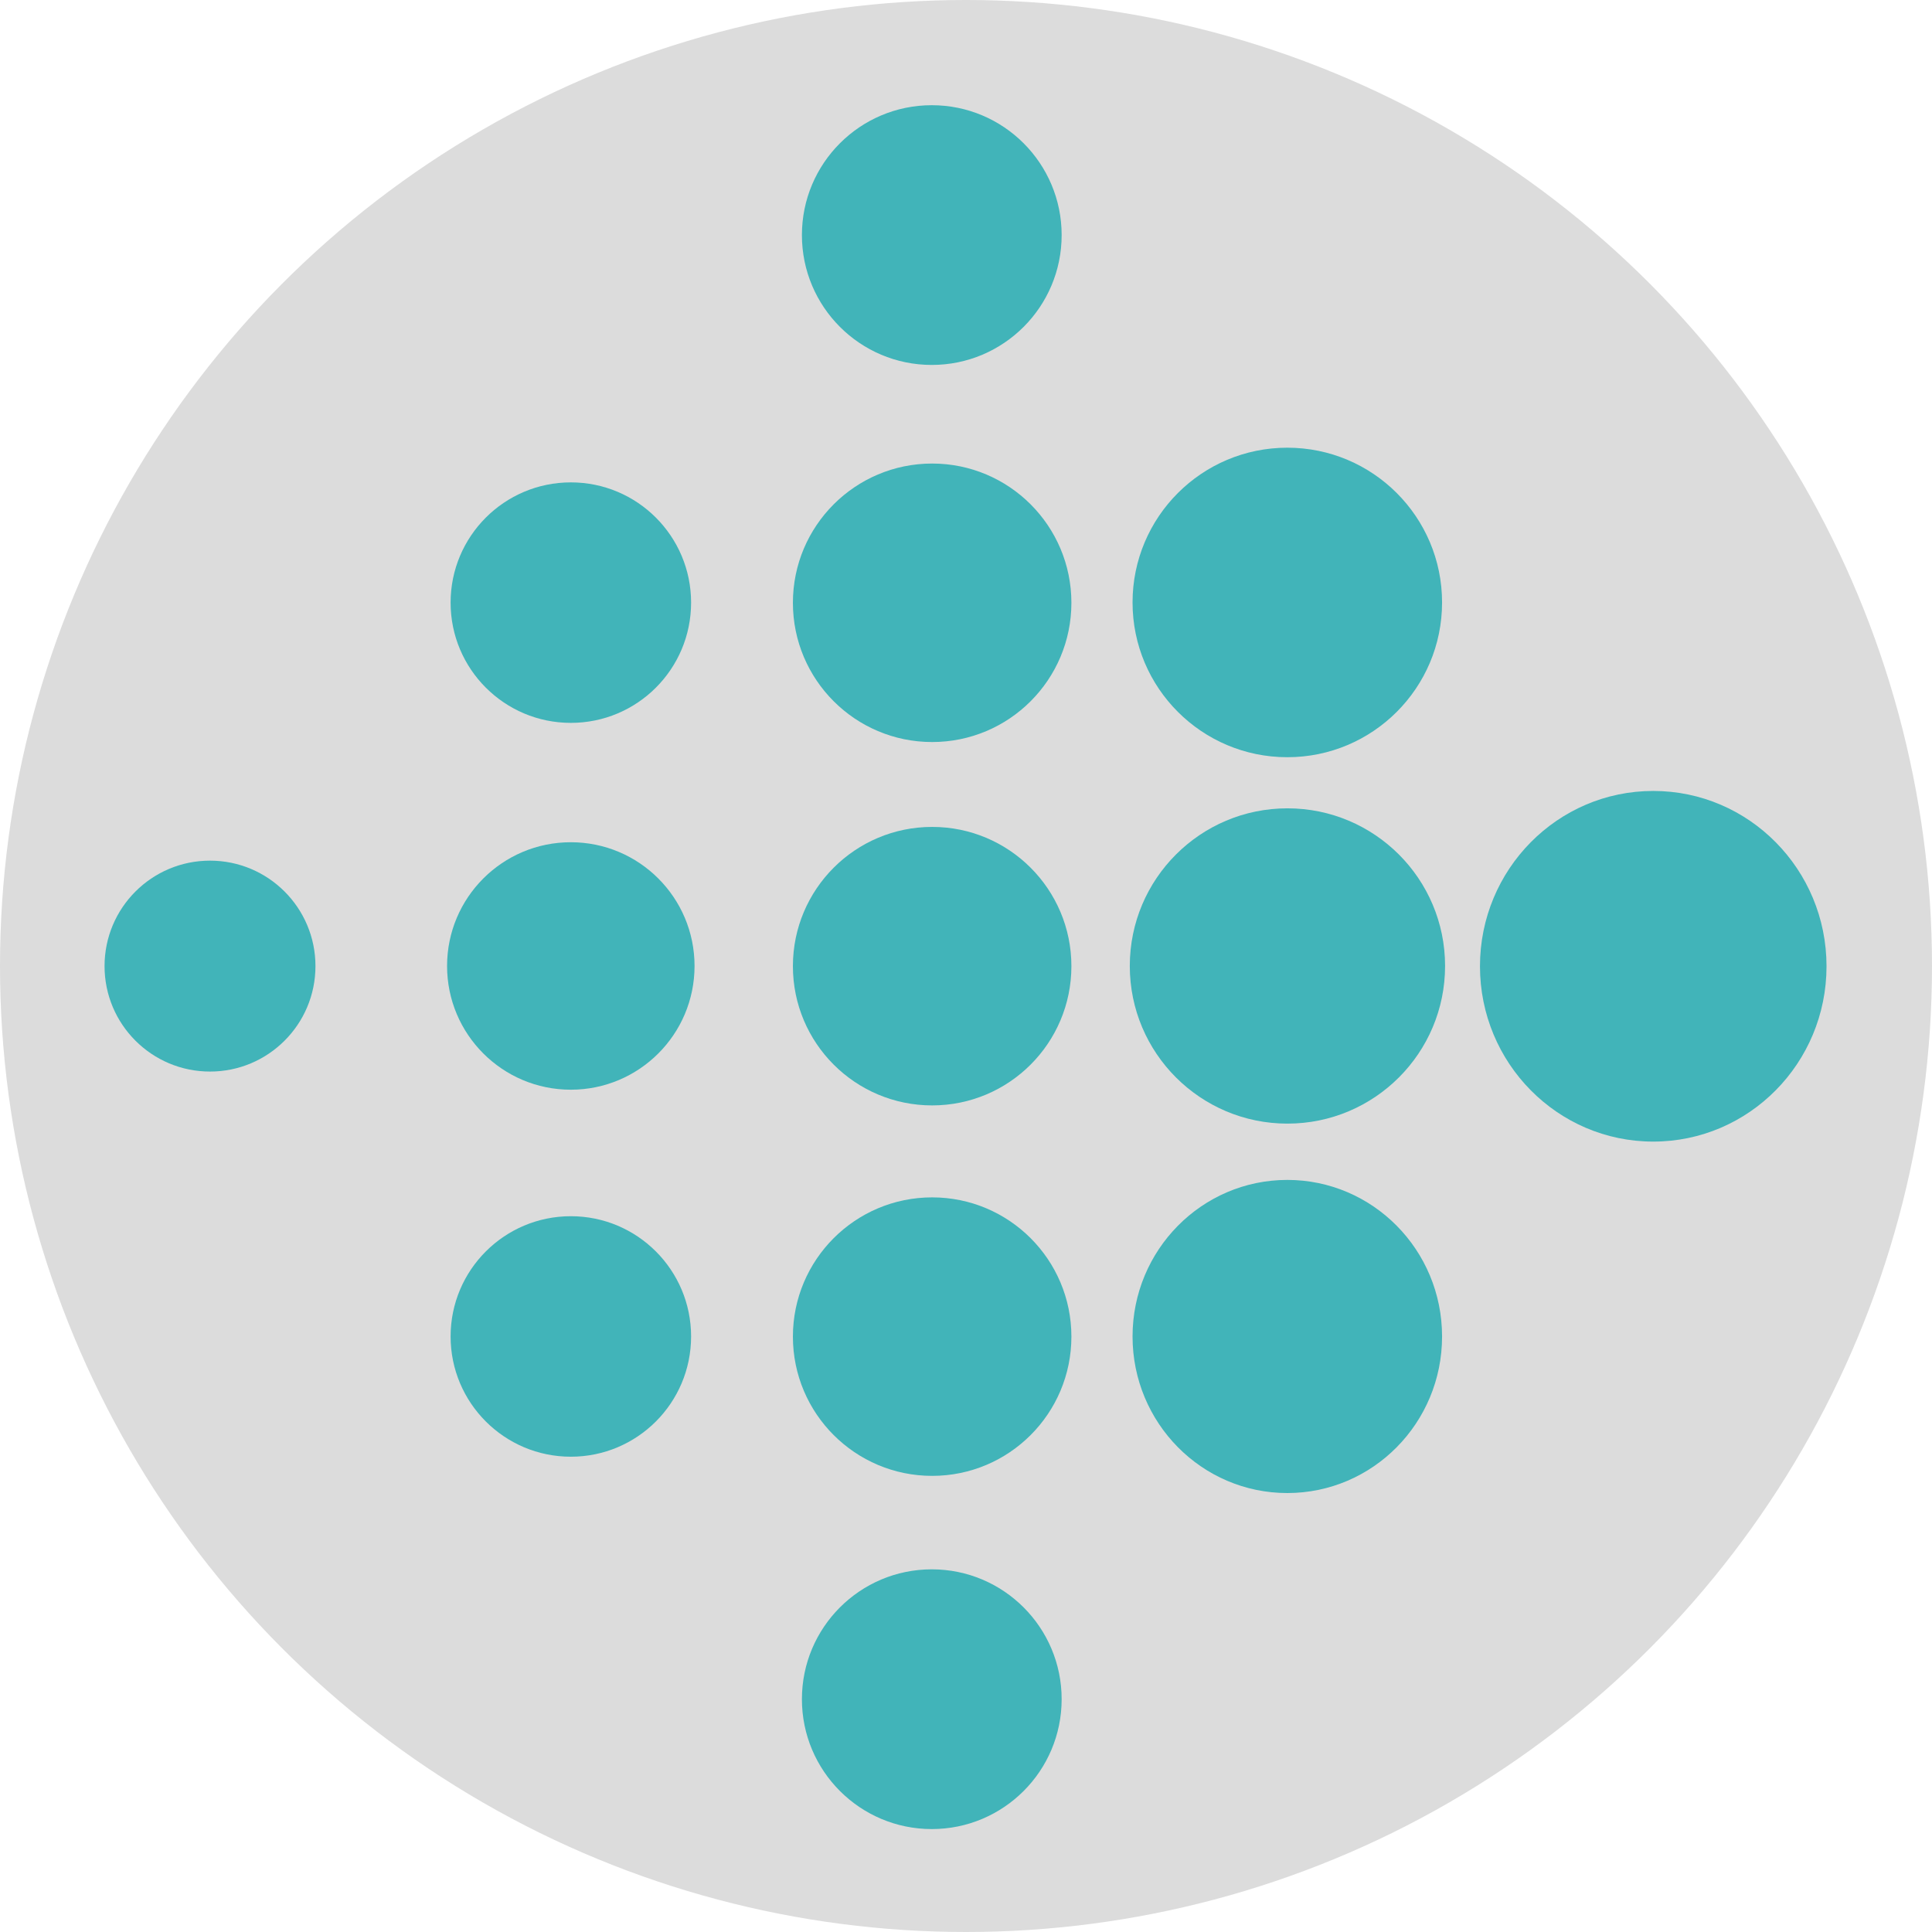 <?xml version="1.0" standalone="no"?>
<!DOCTYPE svg PUBLIC "-//W3C//DTD SVG 1.1//EN" "http://www.w3.org/Graphics/SVG/1.1/DTD/svg11.dtd">
<svg width="100%" height="100%" viewBox="0 0 100 100" version="1.1" xmlns="http://www.w3.org/2000/svg" xmlns:xlink="http://www.w3.org/1999/xlink" xml:space="preserve" style="fill-rule:evenodd;clip-rule:evenodd;stroke-linejoin:round;stroke-miterlimit:1.414;">
    <circle id="path2987" cx="50" cy="50" r="50" style="fill:rgb(220,220,220);"/>
    <g transform="matrix(1,0,0,1,0.237,0)">
        <circle cx="29.31" cy="31.192" r="6.224" style="fill:rgb(65,180,185);"/>
    </g>
    <g transform="matrix(1.029,0,0,1.029,-0.615,17.902)">
        <circle cx="29.31" cy="31.192" r="6.224" style="fill:rgb(65,180,185);"/>
    </g>
    <g transform="matrix(1.158,0,0,1.158,14.307,13.888)">
        <circle cx="29.31" cy="31.192" r="6.224" style="fill:rgb(65,180,185);"/>
    </g>
    <g transform="matrix(1.311,0,0,1.311,28.212,9.106)">
        <circle cx="29.31" cy="31.192" r="6.224" style="fill:rgb(65,180,185);"/>
    </g>
    <g transform="matrix(1.287,0,0,1.287,28.909,-8.961)">
        <circle cx="29.31" cy="31.192" r="6.224" style="fill:rgb(65,180,185);"/>
    </g>
    <g transform="matrix(1.287,0,0,1.302,28.909,28.564)">
        <circle cx="29.31" cy="31.192" r="6.224" style="fill:rgb(65,180,185);"/>
    </g>
    <g transform="matrix(1.441,0,0,1.458,43.336,4.536)">
        <circle cx="29.31" cy="31.192" r="6.224" style="fill:rgb(65,180,185);"/>
    </g>
    <g transform="matrix(1.158,0,0,1.158,14.307,33.063)">
        <circle cx="29.31" cy="31.192" r="6.224" style="fill:rgb(65,180,185);"/>
    </g>
    <g transform="matrix(1.08,0,0,1.08,16.574,54.263)">
        <circle cx="29.31" cy="31.192" r="6.224" style="fill:rgb(65,180,185);"/>
    </g>
    <g transform="matrix(1.158,0,0,1.158,14.307,-4.92)">
        <circle cx="29.31" cy="31.192" r="6.224" style="fill:rgb(65,180,185);"/>
    </g>
    <g transform="matrix(1.08,0,0,1.08,16.574,-21.52)">
        <circle cx="29.31" cy="31.192" r="6.224" style="fill:rgb(65,180,185);"/>
    </g>
    <g transform="matrix(1,0,0,1,0.237,37.983)">
        <circle cx="29.31" cy="31.192" r="6.224" style="fill:rgb(65,180,185);"/>
    </g>
    <g transform="matrix(0.877,0,0,0.877,-14.835,22.65)">
        <circle cx="29.31" cy="31.192" r="6.224" style="fill:rgb(65,180,185);"/>
    </g>
</svg>
